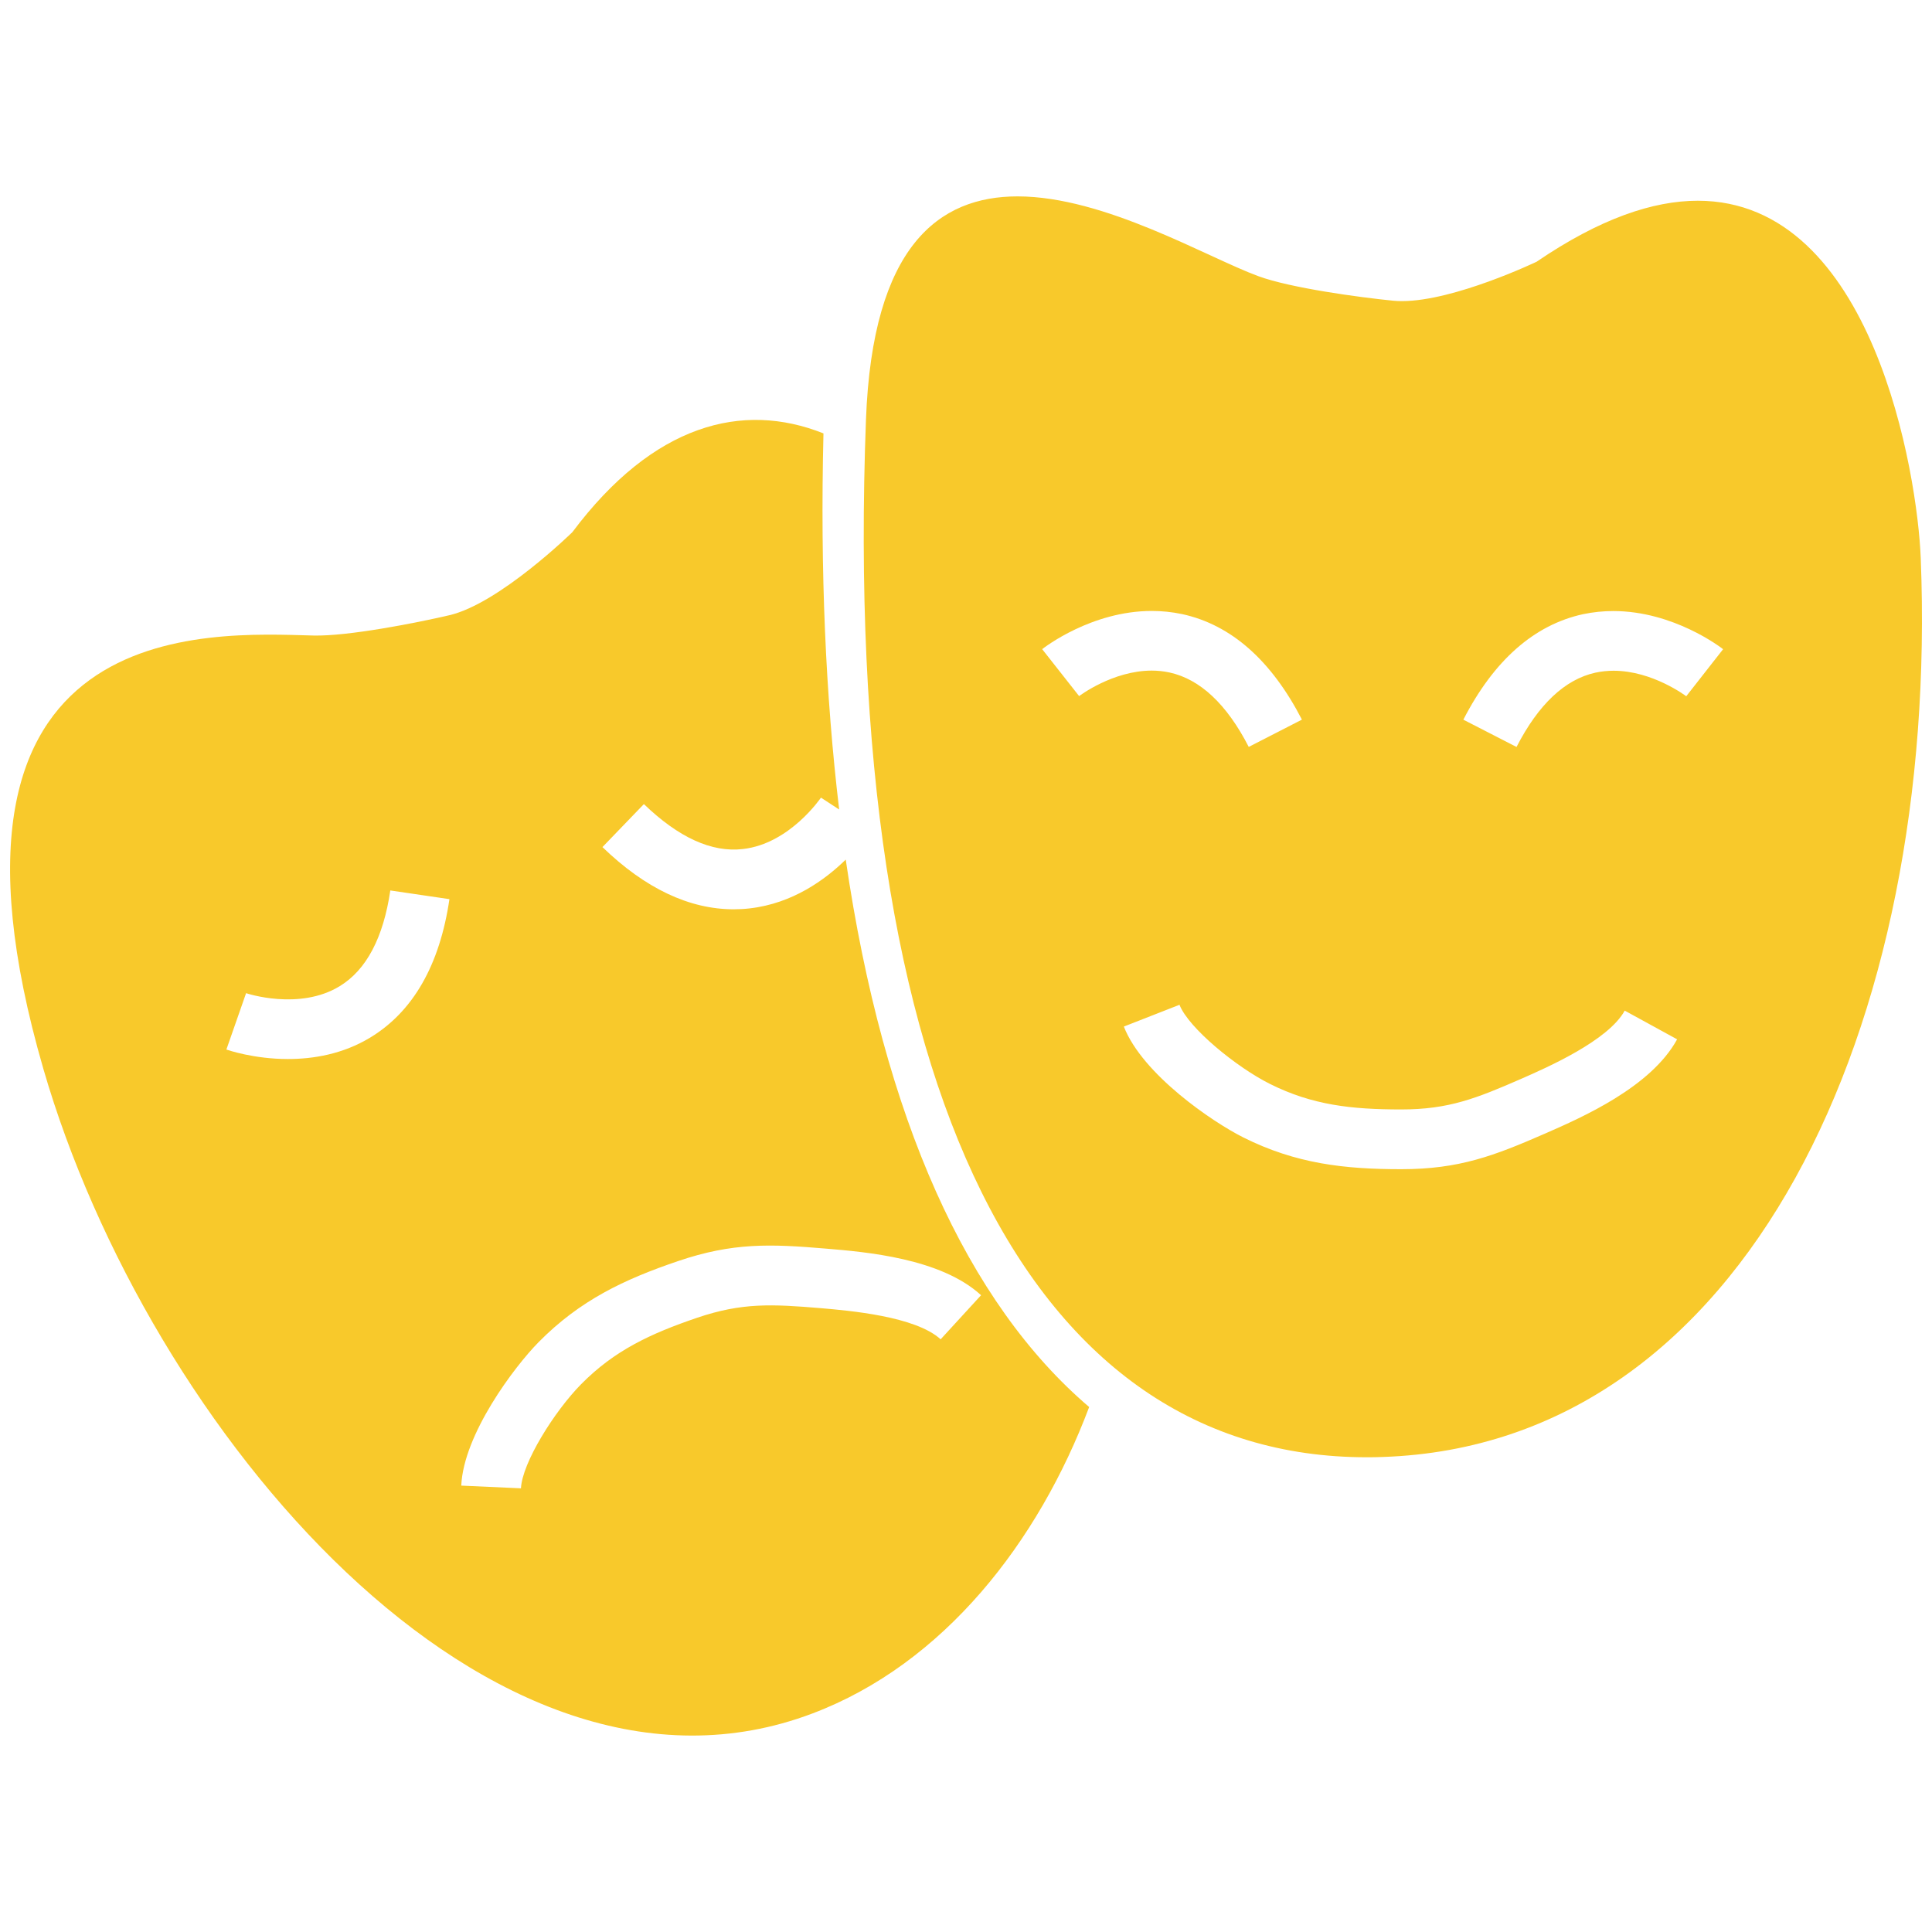 <?xml version="1.0" encoding="utf-8"?>
<!-- Generator: Adobe Illustrator 16.0.0, SVG Export Plug-In . SVG Version: 6.00 Build 0)  -->
<!DOCTYPE svg PUBLIC "-//W3C//DTD SVG 1.0//EN" "http://www.w3.org/TR/2001/REC-SVG-20010904/DTD/svg10.dtd">
<svg version="1.0" id="Layer_1" xmlns="http://www.w3.org/2000/svg" xmlns:xlink="http://www.w3.org/1999/xlink" x="0px" y="0px"
	 width="40px" height="40px" viewBox="940 480 40 40" enable-background="new 940 480 40 40" xml:space="preserve">
<g>
	<path fill="#F8C92B" d="M957.51,497.797c-0.427,0.417-1.098,0.908-1.987,1.01c-0.111,0.013-0.222,0.019-0.333,0.019
		c-0.917,0-1.831-0.431-2.717-1.288l0.858-0.89c0.717,0.69,1.403,1.007,2.052,0.93c0.968-0.11,1.607-1.055,1.614-1.064l0.377,0.246
		c-0.278-2.33-0.395-4.921-0.325-7.787c-1.68-0.669-3.523-0.192-5.199,2.045c0,0-1.512,1.48-2.549,1.72
		c-0.691,0.161-2.099,0.437-2.809,0.42c-2.162-0.055-8.333-0.483-5.595,8.969c2.169,7.486,9.256,15.872,15.925,13.348
		c2.72-1.029,4.676-3.55,5.728-6.344C960.028,506.98,958.295,503.165,957.51,497.797z M947.666,501.481
		c-0.571,0.346-1.184,0.445-1.705,0.445c-0.702,0-1.236-0.184-1.274-0.196l0.408-1.168c0.01,0.005,1.102,0.367,1.938-0.144
		c0.552-0.336,0.904-1.004,1.048-1.982l1.224,0.18C949.104,499.981,948.552,500.944,947.666,501.481z M959.475,507.729
		c-0.521-0.478-1.895-0.594-2.482-0.645c-1.011-0.084-1.627-0.117-2.557,0.198c-0.973,0.331-1.714,0.677-2.404,1.376
		c-0.557,0.565-1.222,1.631-1.246,2.156l-1.236-0.056c0.047-1.063,1.098-2.46,1.6-2.969c0.858-0.87,1.774-1.301,2.887-1.679
		c1.138-0.387,1.916-0.356,3.059-0.259c0.833,0.069,2.383,0.2,3.216,0.965L959.475,507.729z"/>
	<g>
		<path fill="#F8C92B" d="M968.297,509.554c-2.156,0-4.005-0.783-5.493-2.328c-3.119-3.237-4.591-9.641-4.257-18.516
			c0.136-3.608,1.503-4.025,2.521-4.025c1.209,0,2.664,0.671,3.727,1.16c0.401,0.186,0.75,0.346,1.045,0.454
			c0.916,0.337,2.863,0.535,2.945,0.543c0.078,0.008,0.159,0.012,0.243,0.012c1.188,0,2.866-0.787,3.053-0.877l0.043-0.02
			l0.039-0.027c1.121-0.767,2.127-1.155,2.988-1.155c3.044,0,3.928,5.042,3.998,6.809c0.245,6.235-1.375,11.862-4.337,15.051
			c-1.722,1.852-3.811,2.833-6.206,2.914C968.503,509.553,968.4,509.554,968.297,509.554
			C968.298,509.554,968.298,509.554,968.297,509.554z M962.467,500.901l0.225,0.577c0.492,1.259,2.167,2.319,2.771,2.623
			c1.197,0.601,2.285,0.724,3.549,0.724c1.318,0,2.133-0.312,3.228-0.791c0.832-0.365,2.381-1.043,3.025-2.22l0.297-0.542
			l-2.17-1.188l-0.296,0.542c-0.159,0.291-0.781,0.675-1.85,1.143c-0.877,0.383-1.375,0.583-2.233,0.583
			c-0.963,0-1.67-0.076-2.441-0.462c-0.681-0.343-1.479-1.068-1.574-1.312l-0.226-0.576L962.467,500.901z M963.844,494.503
			c0.081,0,0.162,0.008,0.237,0.025c0.445,0.097,0.855,0.507,1.222,1.219l0.283,0.549l2.201-1.13l-0.282-0.551
			c-0.721-1.399-1.695-2.243-2.896-2.505c-0.247-0.054-0.504-0.081-0.762-0.081c-1.429,0-2.529,0.828-2.65,0.923l-0.487,0.382
			l1.533,1.95l0.488-0.39C962.729,494.896,963.265,494.503,963.844,494.503z M973.401,492.032c-0.256,0-0.51,0.026-0.757,0.08
			c-1.203,0.263-2.177,1.106-2.897,2.506l-0.282,0.55l2.2,1.13l0.283-0.55c0.365-0.709,0.774-1.12,1.217-1.218
			c0.076-0.017,0.159-0.026,0.244-0.026c0.583,0,1.127,0.401,1.131,0.405l0.485,0.362l1.517-1.937l-0.487-0.381
			C975.936,492.859,974.837,492.032,973.401,492.032z"/>
		<path fill="#F8C92B" d="M961.067,484.066v1.237c1.072,0,2.457,0.638,3.468,1.104c0.415,0.191,0.772,0.356,1.091,0.473
			c0.972,0.358,2.882,0.557,3.098,0.579c0.097,0.01,0.199,0.014,0.304,0.014c1.297,0,2.992-0.779,3.32-0.937l0.085-0.041
			l0.078-0.053c1.018-0.695,1.904-1.047,2.641-1.047c2.576,0,3.331,4.981,3.38,6.214c0.24,6.076-1.319,11.535-4.173,14.606
			c-1.605,1.728-3.547,2.642-5.771,2.717c-0.098,0.003-0.193,0.006-0.289,0.006c-1.982,0-3.681-0.72-5.047-2.139
			c-3-3.114-4.413-9.361-4.085-18.064c0.128-3.43,1.372-3.43,1.902-3.43V484.066 M962.141,496.157l0.951-0.762
			c0.114-0.079,0.455-0.273,0.752-0.273c0.037,0,0.073,0.003,0.104,0.01c0.246,0.053,0.539,0.38,0.805,0.897l0.566,1.101
			l1.099-0.565l1.1-0.565l1.102-0.565l-0.567-1.101c-0.808-1.572-1.923-2.523-3.312-2.826c-0.291-0.064-0.593-0.095-0.894-0.095
			c-1.604,0-2.808,0.877-3.031,1.053l-0.977,0.765l0.767,0.974l0.764,0.973L962.141,496.157 M971.933,497.13l0.565-1.099
			c0.265-0.517,0.557-0.843,0.801-0.897c0.034-0.008,0.069-0.011,0.11-0.011c0.306,0,0.663,0.209,0.771,0.289l0.966,0.708
			l0.738-0.944l0.764-0.974l0.762-0.975l-0.975-0.762c-0.139-0.107-1.393-1.052-3.035-1.052c-0.299,0-0.598,0.031-0.89,0.094
			c-1.391,0.304-2.506,1.255-3.312,2.827l-0.567,1.101l1.102,0.565l1.101,0.565L971.933,497.13 M969.013,505.443
			c1.435,0,2.345-0.349,3.475-0.842c0.9-0.395,2.575-1.129,3.321-2.489l0.593-1.085l-1.085-0.594l-1.085-0.595l-1.07-0.617
			l-0.595,1.085c-0.068,0.093-0.359,0.365-1.565,0.894c-0.901,0.394-1.282,0.531-1.988,0.531c-0.869,0-1.502-0.064-2.163-0.397
			c-0.514-0.257-1.144-0.797-1.292-1.02l-0.436-1.115l-1.152,0.451l-1.152,0.451l-1.151,0.45l0.45,1.151
			c0.679,1.735,3.048,2.938,3.07,2.951C966.57,505.347,967.844,505.443,969.013,505.443 M961.067,484.066
			c-1.627,0-3.003,1.022-3.138,4.62c-0.526,14.002,3.447,21.485,10.368,21.485c0.11,0,0.219-0.001,0.331-0.006
			c7.549-0.254,11.52-8.952,11.139-18.606c-0.067-1.727-0.982-7.403-4.616-7.403c-0.926,0-2.026,0.369-3.337,1.263
			c0,0-1.704,0.815-2.786,0.815c-0.062,0-0.123-0.002-0.182-0.008c-0.705-0.07-2.126-0.263-2.793-0.508
			C964.986,485.326,962.873,484.066,961.067,484.066L961.067,484.066z M962.342,494.412l-0.765-0.972
			c0.048-0.038,1.023-0.791,2.27-0.791c0.204,0,0.413,0.02,0.631,0.066c1.012,0.221,1.844,0.957,2.477,2.184l-1.101,0.565
			c-0.454-0.884-1.007-1.403-1.641-1.541c-0.124-0.027-0.249-0.039-0.369-0.039C963.038,493.885,962.35,494.406,962.342,494.412
			L962.342,494.412z M971.398,495.465l-1.101-0.565c0.632-1.228,1.465-1.963,2.478-2.184c0.215-0.045,0.424-0.065,0.626-0.065
			c1.247,0,2.226,0.752,2.274,0.79l-0.763,0.974c-0.008-0.005-0.697-0.528-1.504-0.528c-0.123,0-0.25,0.012-0.378,0.04
			C972.4,494.066,971.85,494.585,971.398,495.465L971.398,495.465z M969.013,504.207c-1.176,0-2.181-0.112-3.272-0.658
			c-0.639-0.321-2.085-1.303-2.473-2.295l1.152-0.451c0.188,0.481,1.179,1.292,1.874,1.639c0.878,0.439,1.69,0.528,2.719,0.528
			c0.981,0,1.554-0.229,2.482-0.634c0.54-0.237,1.803-0.791,2.143-1.412l1.085,0.594c-0.542,0.991-1.966,1.615-2.731,1.95
			C970.939,503.928,970.214,504.207,969.013,504.207L969.013,504.207z"/>
	</g>
</g>
</svg>
